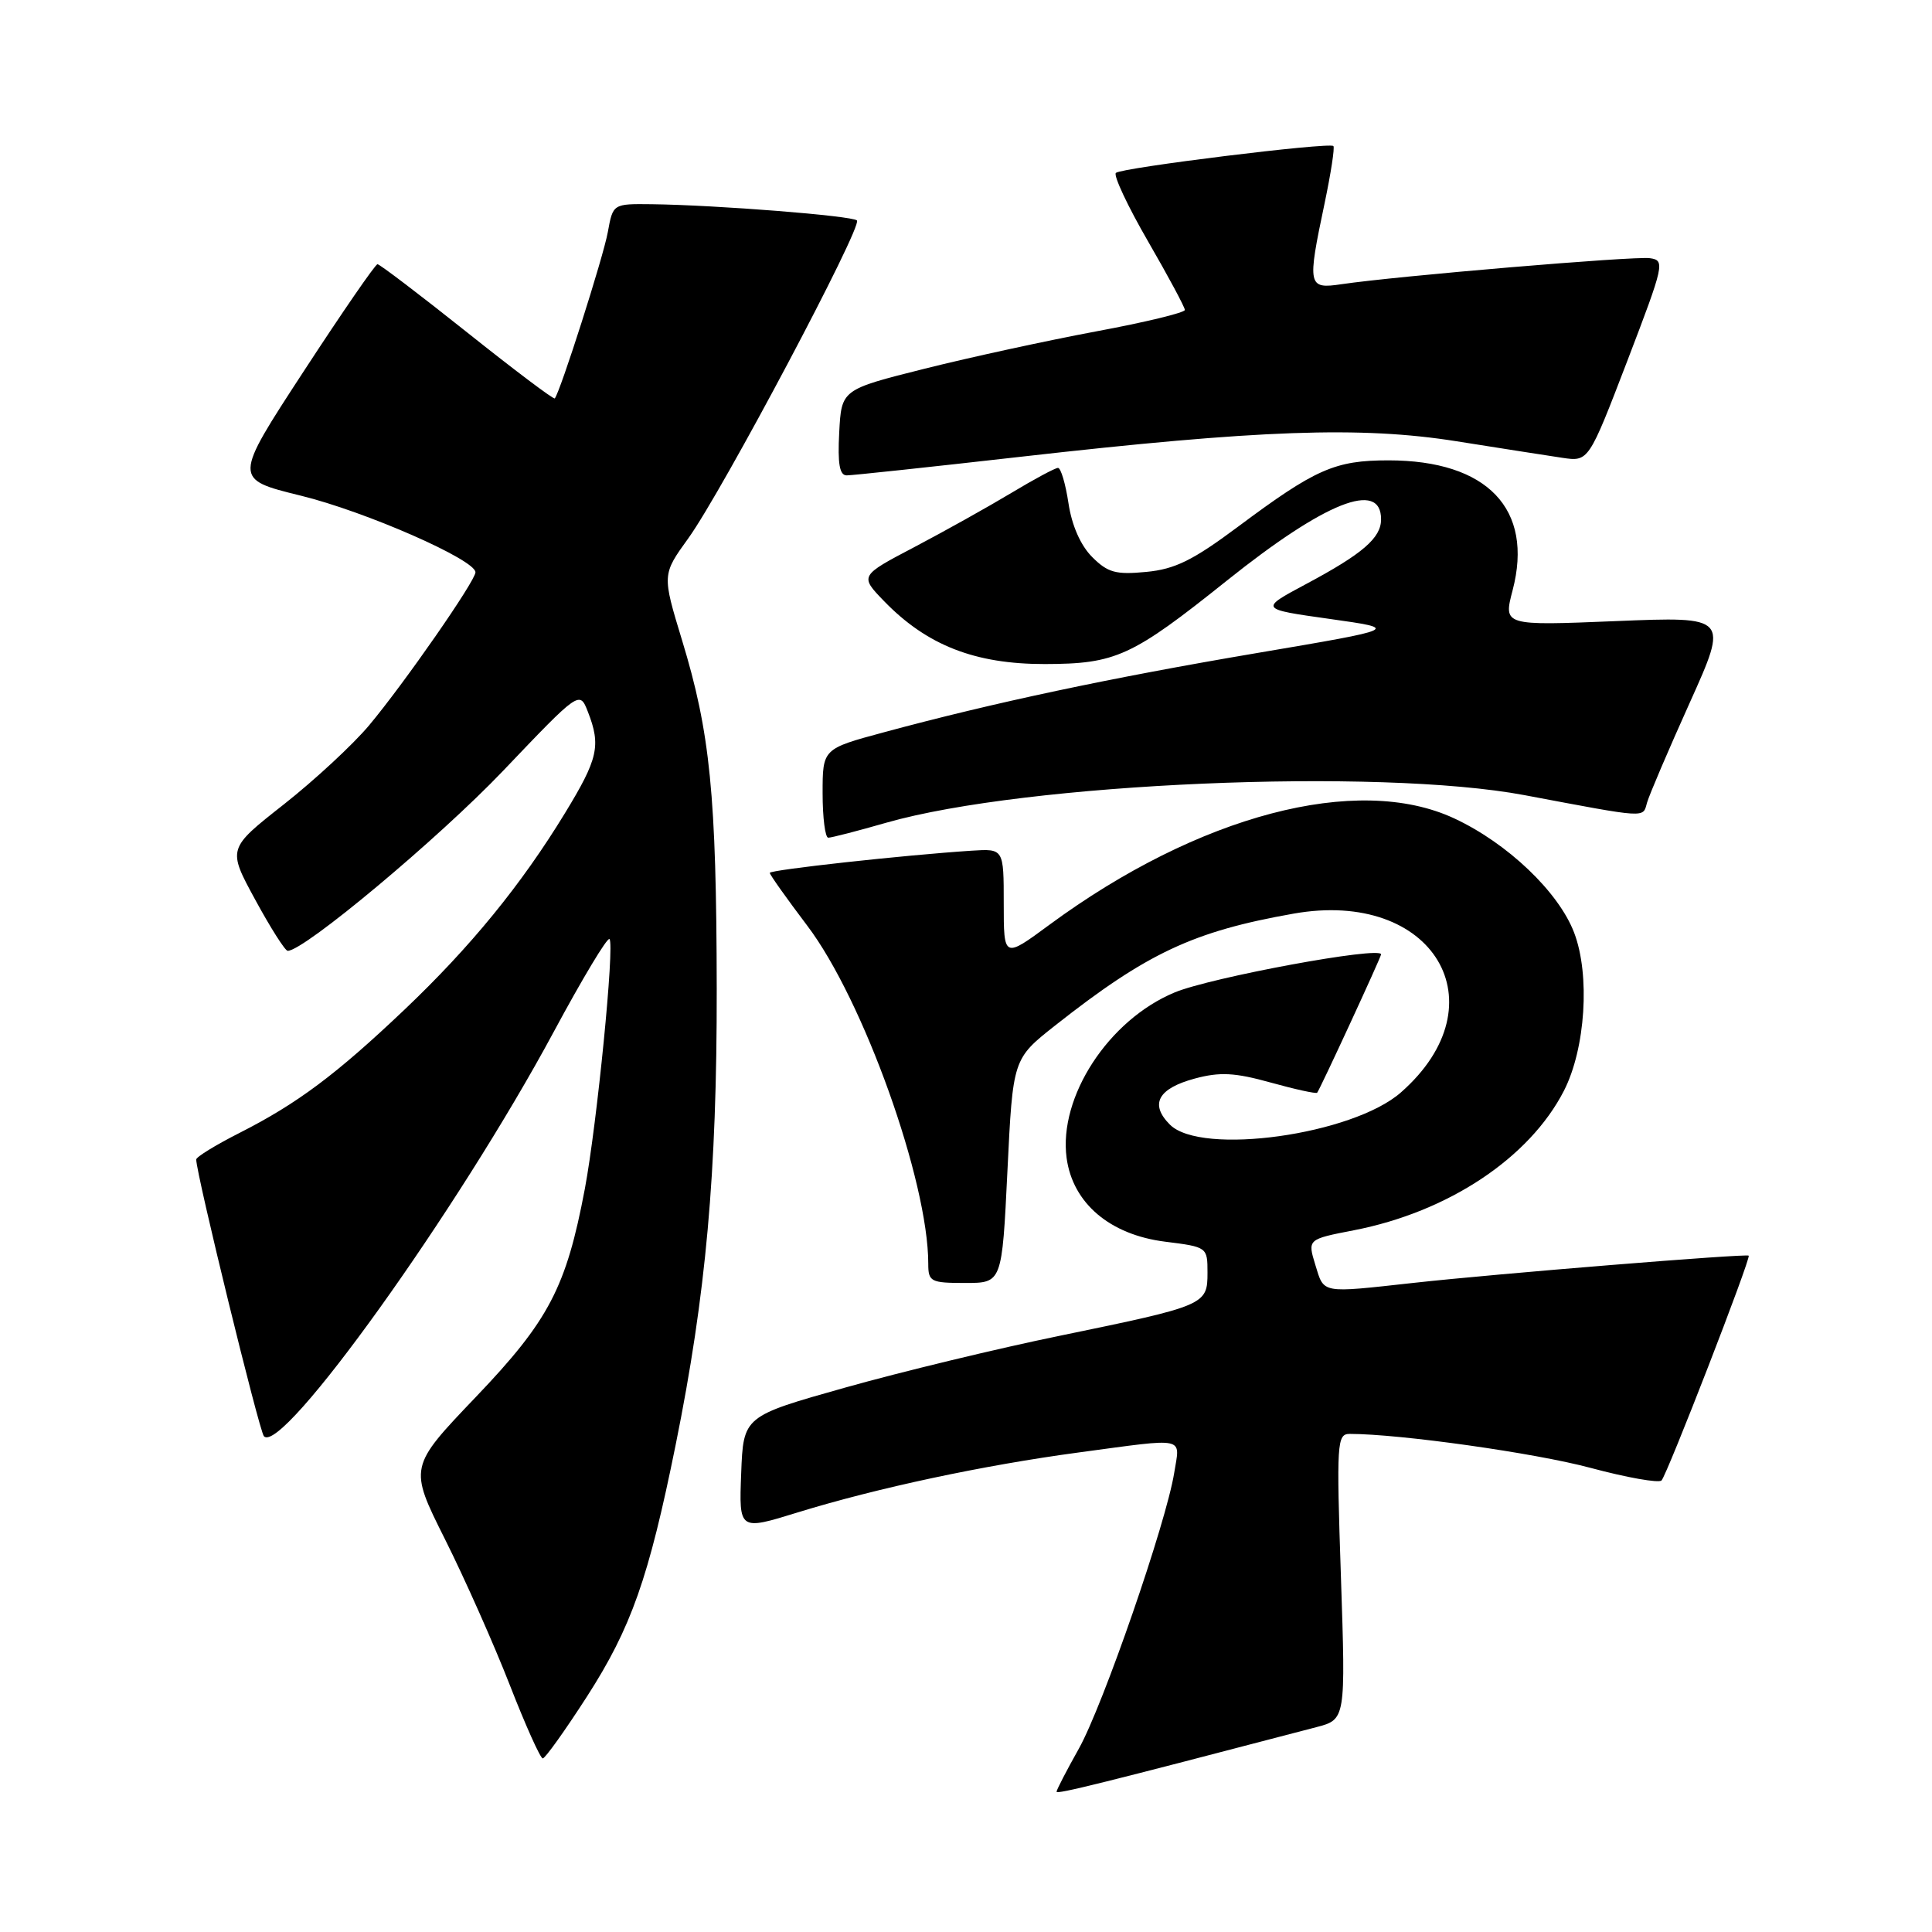 <?xml version="1.0" encoding="UTF-8" standalone="no"?>
<!DOCTYPE svg PUBLIC "-//W3C//DTD SVG 1.1//EN" "http://www.w3.org/Graphics/SVG/1.1/DTD/svg11.dtd" >
<svg xmlns="http://www.w3.org/2000/svg" xmlns:xlink="http://www.w3.org/1999/xlink" version="1.1" viewBox="0 0 256 256">
 <g >
 <path fill="currentColor"
d=" M 174.41 228.86 C 178.31 227.84 178.31 227.84 177.68 208.92 C 177.08 191.12 177.15 190.00 178.85 190.00 C 185.48 190.00 203.42 192.53 210.75 194.50 C 215.56 195.79 219.80 196.54 220.16 196.17 C 220.90 195.41 232.04 166.70 231.71 166.38 C 231.41 166.09 198.29 168.77 187.29 169.99 C 174.93 171.35 175.47 171.45 174.29 167.61 C 173.25 164.21 173.25 164.21 179.38 163.02 C 191.90 160.59 202.66 153.44 207.23 144.53 C 210.09 138.94 210.72 129.18 208.58 123.58 C 206.52 118.18 199.74 111.72 192.69 108.44 C 179.86 102.46 158.80 108.00 139.05 122.54 C 133.00 127.00 133.00 127.00 133.00 119.72 C 133.00 112.45 133.00 112.45 128.75 112.72 C 119.84 113.30 102.00 115.26 102.00 115.66 C 102.00 115.90 104.23 119.04 106.96 122.65 C 114.40 132.47 123.00 156.50 123.00 167.46 C 123.00 169.83 123.32 170.00 127.89 170.00 C 132.77 170.00 132.77 170.00 133.49 155.15 C 134.21 140.31 134.21 140.31 139.79 135.90 C 151.98 126.29 158.10 123.41 171.41 121.06 C 189.93 117.78 199.04 132.97 185.63 144.75 C 179.24 150.37 159.17 153.17 155.02 149.02 C 152.31 146.31 153.43 144.23 158.33 142.91 C 161.65 142.02 163.61 142.12 168.36 143.44 C 171.60 144.34 174.38 144.95 174.53 144.79 C 174.86 144.44 183.00 126.83 183.00 126.46 C 183.00 125.34 160.41 129.51 155.63 131.51 C 146.88 135.16 140.25 145.34 141.33 153.43 C 142.14 159.43 147.06 163.61 154.39 164.53 C 159.97 165.23 160.00 165.25 160.00 168.64 C 160.00 172.91 159.74 173.01 140.50 176.98 C 132.25 178.67 119.42 181.77 112.00 183.86 C 98.50 187.66 98.50 187.66 98.21 195.23 C 97.92 202.81 97.92 202.81 105.71 200.40 C 116.23 197.16 130.32 194.15 143.00 192.45 C 157.38 190.52 156.37 190.30 155.59 195.15 C 154.53 201.77 146.15 226.01 142.94 231.73 C 141.32 234.61 140.00 237.17 140.00 237.41 C 140.00 237.79 145.87 236.33 174.41 228.86 Z  M 77.77 224.81 C 83.64 215.68 85.95 209.14 89.53 191.44 C 93.55 171.57 95.00 155.47 94.97 131.01 C 94.93 105.35 94.11 97.07 90.37 84.82 C 87.73 76.14 87.73 76.14 91.21 71.32 C 95.68 65.13 114.32 29.99 113.55 29.21 C 112.92 28.59 94.99 27.17 86.36 27.06 C 81.22 27.00 81.22 27.00 80.54 30.75 C 79.95 34.04 74.21 52.01 73.51 52.79 C 73.36 52.96 68.14 49.02 61.89 44.04 C 55.65 39.07 50.30 35.00 50.02 35.01 C 49.73 35.01 45.32 41.42 40.21 49.25 C 30.92 63.48 30.92 63.48 39.83 65.67 C 48.42 67.77 63.00 74.17 63.00 75.83 C 63.00 76.97 53.55 90.57 48.90 96.12 C 46.78 98.65 41.69 103.37 37.59 106.60 C 30.14 112.46 30.14 112.46 33.82 119.22 C 35.84 122.94 37.78 125.99 38.12 125.99 C 40.27 126.02 58.12 111.09 66.65 102.15 C 76.80 91.50 76.80 91.50 77.90 94.32 C 79.65 98.80 79.25 100.55 74.87 107.73 C 69.07 117.24 62.36 125.46 53.58 133.80 C 44.52 142.40 39.41 146.22 31.75 150.11 C 28.59 151.71 26.00 153.30 26.00 153.64 C 26.00 155.52 34.35 189.63 34.97 190.31 C 37.35 192.89 60.67 160.34 73.38 136.71 C 77.16 129.68 80.48 124.15 80.76 124.43 C 81.46 125.13 79.11 148.91 77.50 157.50 C 75.03 170.59 72.73 174.98 63.05 185.11 C 54.18 194.40 54.18 194.40 58.96 203.95 C 61.59 209.20 65.45 217.89 67.54 223.25 C 69.63 228.61 71.60 233.00 71.92 233.00 C 72.24 232.99 74.87 229.31 77.77 224.81 Z  M 117.45 109.01 C 135.91 103.73 182.62 101.72 202.00 105.36 C 218.47 108.46 217.66 108.41 218.24 106.36 C 218.53 105.34 221.08 99.37 223.91 93.09 C 229.04 81.69 229.04 81.69 214.12 82.30 C 199.20 82.91 199.20 82.91 200.43 78.21 C 203.25 67.45 197.08 61.00 183.98 61.00 C 176.88 61.00 174.32 62.13 164.06 69.78 C 158.08 74.24 155.70 75.42 151.89 75.78 C 147.86 76.17 146.79 75.88 144.72 73.81 C 143.19 72.28 142.02 69.63 141.58 66.69 C 141.19 64.11 140.57 62.00 140.19 62.00 C 139.81 62.00 137.03 63.50 134.00 65.32 C 130.97 67.14 125.21 70.36 121.20 72.47 C 113.90 76.30 113.90 76.30 117.16 79.67 C 122.83 85.51 129.19 88.00 138.45 87.99 C 147.86 87.97 149.97 87.01 162.56 76.94 C 175.59 66.52 183.00 63.57 183.00 68.81 C 183.00 71.28 180.57 73.38 173.06 77.39 C 166.87 80.70 166.87 80.70 176.19 82.01 C 185.50 83.32 185.50 83.32 166.50 86.54 C 147.13 89.82 131.66 93.10 117.13 97.03 C 109.00 99.22 109.00 99.22 109.00 105.11 C 109.00 108.35 109.34 111.00 109.75 111.00 C 110.17 111.00 113.63 110.11 117.45 109.01 Z  M 135.11 60.54 C 166.90 56.93 180.31 56.46 193.00 58.47 C 198.78 59.39 205.07 60.37 207.00 60.66 C 210.50 61.18 210.50 61.18 215.62 47.84 C 220.53 35.02 220.65 34.49 218.61 34.21 C 216.52 33.92 184.99 36.58 177.75 37.66 C 173.29 38.32 173.20 37.92 175.52 26.92 C 176.35 22.95 176.88 19.54 176.68 19.35 C 176.15 18.82 148.60 22.22 147.86 22.91 C 147.51 23.23 149.42 27.31 152.11 31.96 C 154.80 36.61 157.00 40.71 157.00 41.07 C 157.00 41.43 151.71 42.71 145.25 43.91 C 138.79 45.12 128.55 47.34 122.50 48.86 C 111.50 51.62 111.50 51.62 111.20 57.31 C 110.98 61.47 111.25 63.00 112.20 62.99 C 112.92 62.99 123.22 61.89 135.11 60.54 Z "/>
</g>
</svg>
